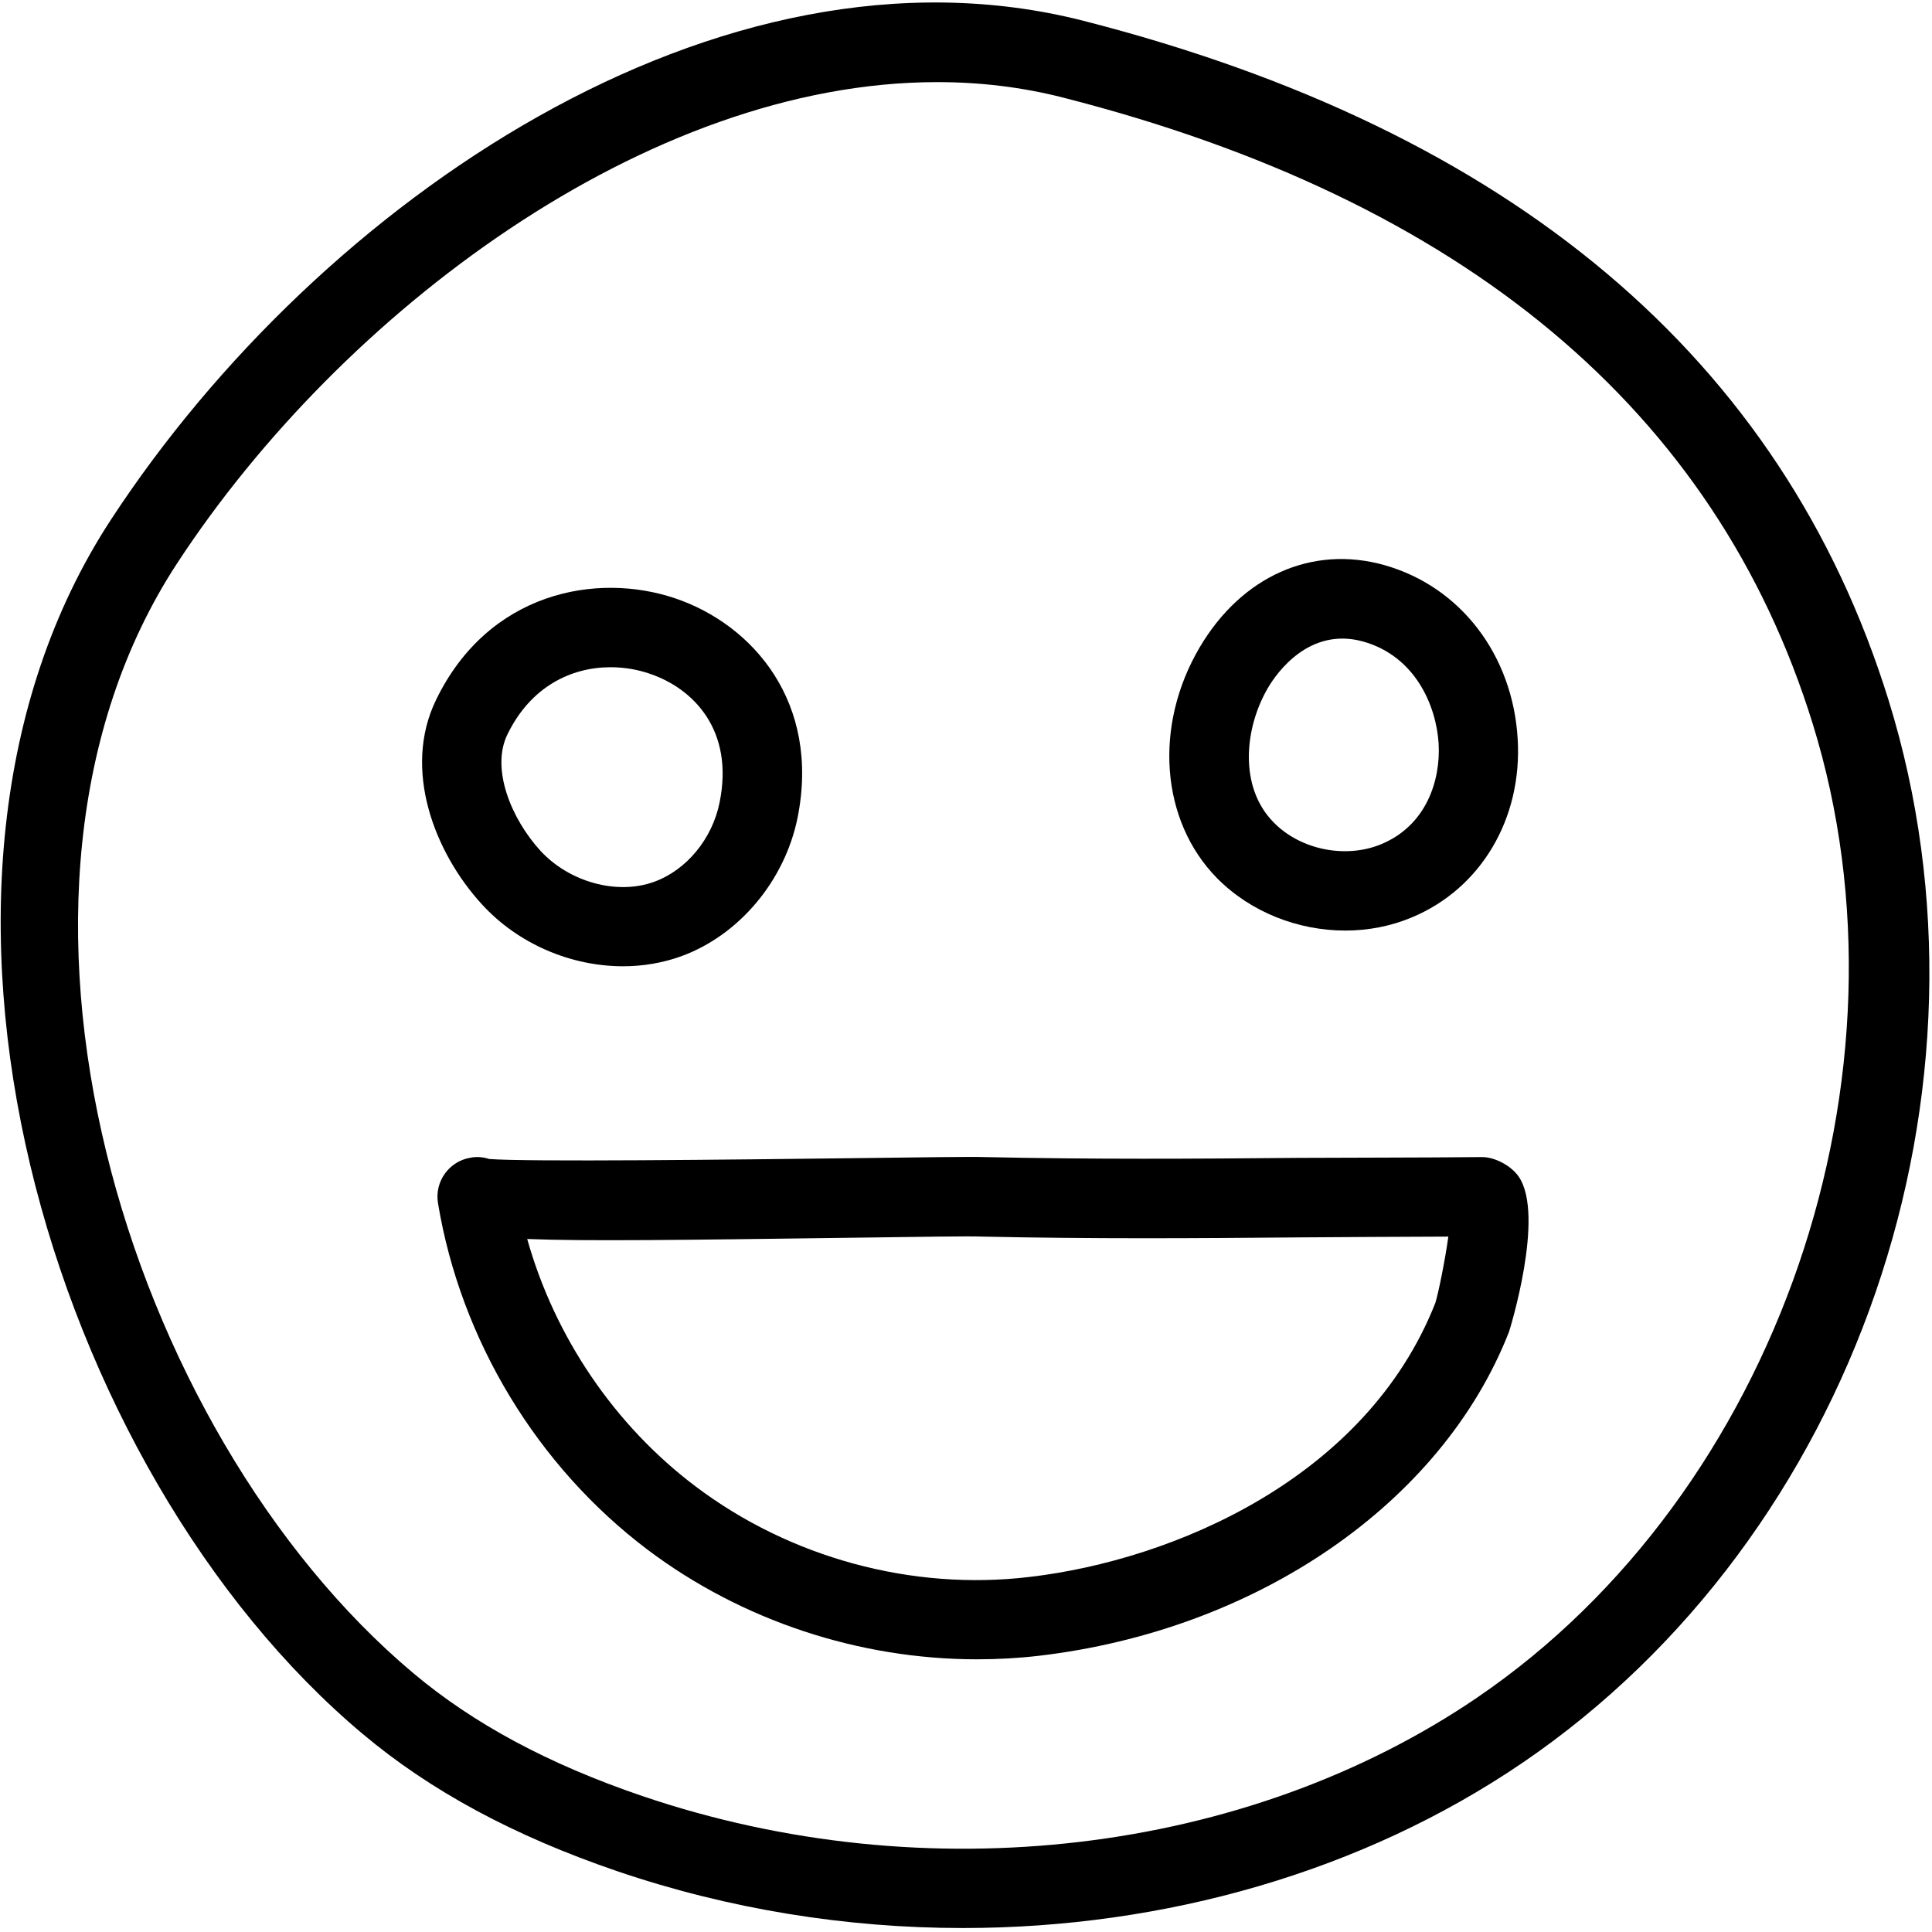 <svg width="426" height="426" viewBox="0 0 426 426" fill="none" xmlns="http://www.w3.org/2000/svg">
<path d="M238.82 4.566C158.672 -15.805 70.4 44.394 24.52 114.496C-28.121 194.855 11.043 324.456 79.926 382.286C94.906 394.888 113.281 404.79 135.996 412.559C160.742 420.993 186.676 425.125 212.297 425.125C256.817 425.125 300.496 412.664 335.707 388.691C409.102 338.711 443.017 240.151 416.418 154.371C393.07 79.117 333.324 28.721 238.828 4.571L238.82 4.566ZM325.828 374.236C274.797 408.99 204.168 417.287 141.588 396.006C120.94 388.971 104.451 380.115 91.119 368.916C27.767 315.682 -8.736 197.166 39.107 124.126C75.298 68.86 142.707 18.106 206.657 18.106C216.036 18.106 225.348 19.192 234.481 21.536C322.715 44.075 378.261 90.485 399.681 159.536C423.693 236.888 391.912 329.186 325.829 374.226L325.828 374.236Z" fill="black"/>
<path d="M137.39 213.06C141.765 213.06 146.105 212.326 150.199 210.857C162.976 206.201 173.019 194.232 175.855 180.337C180.964 154.892 165.984 137.708 148.871 131.931C131.476 126.052 107.641 130.603 96.16 154.298C88.672 169.661 95.844 188.036 106.238 199.376C114.254 208.161 125.91 213.06 137.39 213.06V213.06ZM111.874 161.962C111.909 161.962 111.909 161.927 111.874 161.962C117.019 151.357 125.979 147.122 134.624 147.122C137.601 147.122 140.538 147.61 143.269 148.556C152.823 151.774 161.925 160.947 158.667 176.943C157.057 184.958 151.385 191.853 144.214 194.443C136.022 197.415 125.487 194.478 119.155 187.579C112.748 180.579 108.198 169.52 111.873 161.962L111.874 161.962Z" fill="black"/>
<path d="M268.39 193.67C275.777 201.123 286.206 205.186 296.636 205.186C301.64 205.186 306.613 204.241 311.23 202.315C326.527 195.979 335.695 180.51 334.644 162.94C333.558 144.389 322.007 129.338 305.281 124.616C289.32 120.1 273.781 127.065 264.543 142.71C254.32 160.034 255.895 180.999 268.391 193.671L268.39 193.67ZM279.624 151.6C281.515 148.381 288.69 138.159 300.554 141.452C312.07 144.671 316.691 155.593 317.214 163.956C317.667 171.972 314.589 181.979 304.542 186.147C296.706 189.397 286.73 187.37 280.851 181.35C273.117 173.545 274.374 160.487 279.624 151.6L279.624 151.6Z" fill="black"/>
<path d="M326.81 255.13C312.423 255.271 299.197 255.235 286.455 255.306C263.006 255.517 241.201 255.657 216.982 255.13C214.076 255.025 202.595 255.2 188.037 255.376C162.557 255.692 115.693 256.216 107.853 255.552C106.591 255.13 105.122 254.989 103.755 255.271C98.998 256.04 95.775 260.556 96.579 265.318C101.583 295.455 118.42 323.314 142.814 341.724C163.603 357.369 189.47 365.872 215.439 365.872C219.954 365.872 224.505 365.625 229.017 365.102C277.177 359.465 317.914 331.465 332.716 293.704C332.822 293.458 340.732 268.048 334.888 259.474C333.283 257.091 329.677 255.13 326.806 255.13L326.81 255.13ZM316.486 287.298C301.259 325.939 258.771 343.997 227.025 347.708C201.091 350.821 174.209 343.474 153.384 327.759C135.462 314.247 122.306 294.755 116.247 273.193C129.196 273.716 151.106 273.404 188.278 272.912C202.489 272.736 213.618 272.525 216.63 272.666C240.989 273.189 263.005 273.052 286.595 272.841C297.06 272.771 307.876 272.701 319.357 272.666C318.623 277.951 317.15 285.197 316.486 287.299L316.486 287.298Z" fill="black"/>
</svg>
